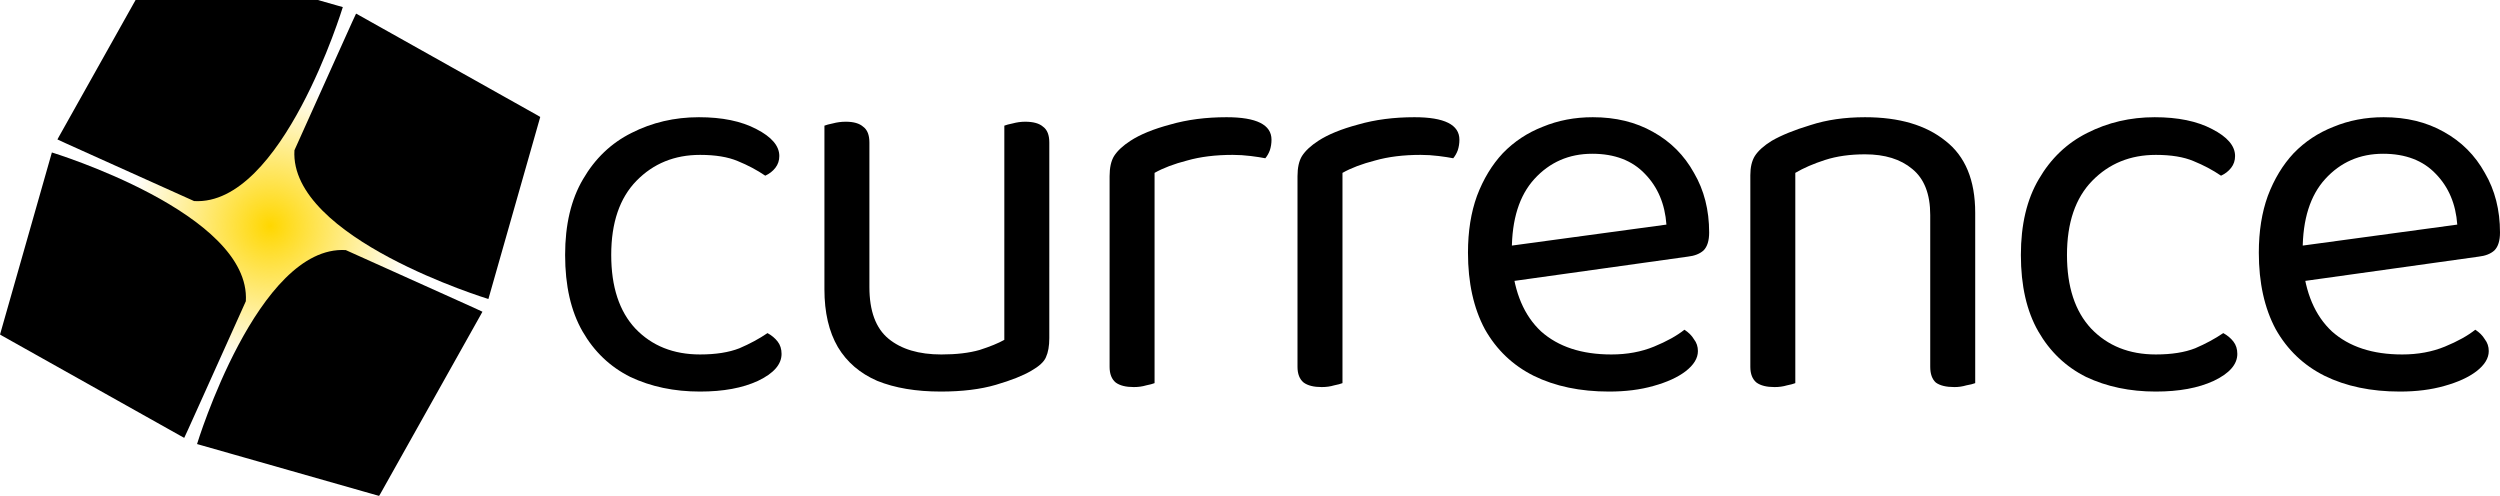 <?xml version="1.0" encoding="UTF-8" standalone="no"?>
<!-- Created with Inkscape (http://www.inkscape.org/) -->

<svg
   width="1637.822mm"
   height="324.88mm"
   viewBox="0 0 1637.822 324.88"
   version="1.1"
   id="svg5"
   sodipodi:docname="logo-b.svg"
   inkscape:version="1.1.2 (b8e25be833, 2022-02-05)"
   xmlns:inkscape="http://www.inkscape.org/namespaces/inkscape"
   xmlns:sodipodi="http://sodipodi.sourceforge.net/DTD/sodipodi-0.dtd"
   xmlns:xlink="http://www.w3.org/1999/xlink"
   xmlns="http://www.w3.org/2000/svg"
   xmlns:svg="http://www.w3.org/2000/svg">
  <sodipodi:namedview
     id="namedview7"
     pagecolor="#ffffff"
     bordercolor="#666666"
     borderopacity="1.0"
     inkscape:pageshadow="2"
     inkscape:pageopacity="0.0"
     inkscape:pagecheckerboard="0"
     inkscape:document-units="mm"
     showgrid="false"
     inkscape:zoom="0.11313708"
     inkscape:cx="3014.0428"
     inkscape:cy="2169.934"
     inkscape:window-width="1920"
     inkscape:window-height="1001"
     inkscape:window-x="-9"
     inkscape:window-y="-9"
     inkscape:window-maximized="1"
     inkscape:current-layer="g840"
     fit-margin-top="0"
     fit-margin-left="0"
     fit-margin-right="0"
     fit-margin-bottom="0" />
  <defs
     id="defs2">
    <rect
       x="222.503"
       y="373.785"
       width="204.821"
       height="79.571"
       id="rect3564" />
    <radialGradient
       inkscape:collect="always"
       xlink:href="#linearGradient1303"
       id="radialGradient1305"
       cx="-35461.734"
       cy="35378.465"
       fx="-35461.734"
       fy="35378.465"
       r="14095.25"
       gradientUnits="userSpaceOnUse"
       gradientTransform="matrix(1.329,0,0,1.329,11668.055,-11640.656)" />
    <linearGradient
       inkscape:collect="always"
       id="linearGradient1303">
      <stop
         style="stop-color:#ffd700;stop-opacity:1;"
         offset="0"
         id="stop1299" />
      <stop
         style="stop-color:#ffd700;stop-opacity:0;"
         offset="1"
         id="stop1301" />
    </linearGradient>
  </defs>
  <g
     inkscape:label="Livello 1"
     inkscape:groupmode="layer"
     id="layer1"
     transform="translate(342.993,135.583)">
    <g
       aria-label="currence"
       id="text1112"
       style="font-size:368.3px;line-height:1.25;letter-spacing:-15.745px;word-spacing:0px;stroke-width:0.265">
      <path
         d="m 115.628,-34.113 q -25.044,0 -41.618,16.942 -16.573,16.942 -16.573,48.616 0,31.305 15.837,48.247 16.205,16.942 42.354,16.942 15.469,0 25.781,-4.051 10.312,-4.42 18.415,-9.944 4.051,2.21 6.629,5.524 2.578,3.315 2.578,8.103 0,10.312 -15.469,17.678 -15.1,6.998 -37.935,6.998 -25.413,0 -45.669,-9.576 -19.888,-9.944 -31.305,-29.832 -11.417,-19.888 -11.417,-50.089 0,-29.832 11.786,-49.72 11.786,-20.256 31.674,-30.201 20.256,-10.312 44.196,-10.312 22.835,0 37.567,7.734 15.1,7.734 15.1,17.678 0,4.42 -2.578,7.734 -2.578,3.315 -6.629,5.156 -8.103,-5.524 -18.047,-9.576 -9.576,-4.051 -24.676,-4.051 z"
         style="font-family:'Baloo Da 2';-inkscape-font-specification:'Baloo Da 2, Normal'"
         id="path915" />
      <path
         d="m 197.114,20.395 h 29.464 v 32.042 q 0,23.571 12.522,33.884 12.522,10.312 34.62,10.312 14.732,0 25.044,-2.946 10.312,-3.315 16.205,-6.629 V 20.395 h 29.464 v 65.557 q 0,7.734 -2.21,12.522 -1.841,4.42 -9.576,8.839 -8.103,4.788 -23.203,9.207 -15.1,4.42 -36.093,4.42 -24.308,0 -41.618,-6.998 -16.942,-7.366 -25.781,-22.098 -8.839,-15.1 -8.839,-37.935 z m 117.856,19.152 v -92.812 q 1.841,-0.737 5.524,-1.473 4.051,-1.105 8.103,-1.105 8.103,0 11.786,3.315 4.051,2.946 4.051,10.312 v 81.763 z m -117.856,0 v -92.812 q 1.841,-0.737 5.524,-1.473 4.051,-1.105 8.471,-1.105 7.734,0 11.417,3.315 4.051,2.946 4.051,10.312 v 81.763 z"
         style="font-family:'Baloo Da 2';-inkscape-font-specification:'Baloo Da 2, Normal'"
         id="path917" />
      <path
         d="m 413.397,35.864 h -29.464 v -55.982 q 0,-8.471 2.946,-13.259 3.315,-5.156 10.681,-9.944 9.576,-6.261 26.149,-10.681 16.573,-4.788 36.83,-4.788 29.464,0 29.464,14.732 0,3.683 -1.105,6.998 -1.105,2.946 -2.946,5.156 -3.683,-0.737 -9.576,-1.473 -5.893,-0.737 -11.786,-0.737 -16.942,0 -29.832,3.683 -12.89,3.315 -21.361,8.103 z m 0,-12.522 v 92.075 q -1.841,0.737 -5.524,1.473 -3.683,1.105 -8.103,1.105 -7.734,0 -11.786,-2.946 -4.051,-3.315 -4.051,-10.312 V 18.922 Z"
         style="font-family:'Baloo Da 2';-inkscape-font-specification:'Baloo Da 2, Normal'"
         id="path919" />
      <path
         d="m 536.501,35.864 h -29.464 v -55.982 q 0,-8.471 2.946,-13.259 3.315,-5.156 10.681,-9.944 9.576,-6.261 26.149,-10.681 16.573,-4.788 36.83,-4.788 29.464,0 29.464,14.732 0,3.683 -1.105,6.998 -1.105,2.946 -2.946,5.156 -3.683,-0.737 -9.576,-1.473 -5.893,-0.737 -11.786,-0.737 -16.942,0 -29.832,3.683 -12.89,3.315 -21.361,8.103 z m 0,-12.522 v 92.075 q -1.841,0.737 -5.524,1.473 -3.683,1.105 -8.103,1.105 -7.734,0 -11.786,-2.946 -4.051,-3.315 -4.051,-10.312 V 18.922 Z"
         style="font-family:'Baloo Da 2';-inkscape-font-specification:'Baloo Da 2, Normal'"
         id="path921" />
      <path
         d="m 637.507,26.657 111.227,-15.1 q -1.473,-20.256 -13.995,-33.147 -12.522,-13.259 -34.62,-13.259 -22.835,0 -37.935,16.573 -14.732,16.205 -14.732,46.774 v 8.103 q 2.578,29.464 19.152,44.933 16.942,15.1 46.038,15.1 15.469,0 27.991,-5.156 12.522,-5.156 19.888,-11.049 4.051,2.578 6.261,6.261 2.578,3.315 2.578,7.734 0,6.998 -8.103,13.259 -7.734,5.893 -20.993,9.576 -12.89,3.683 -29.096,3.683 -28.359,0 -49.352,-10.312 -20.625,-10.312 -32.042,-30.569 -11.049,-20.625 -11.049,-50.089 0,-20.993 5.893,-37.198 6.261,-16.573 16.942,-27.991 11.049,-11.417 26.149,-17.31 15.1,-6.261 32.779,-6.261 22.466,0 39.408,9.576 17.31,9.576 26.886,26.886 9.944,16.942 9.944,39.04 0,8.103 -3.683,11.786 -3.683,3.315 -10.312,4.051 L 638.98,49.859 Z"
         style="font-family:'Baloo Da 2';-inkscape-font-specification:'Baloo Da 2, Normal'"
         id="path923" />
      <path
         d="m 951.021,41.389 h -29.464 V 5.295 q 0,-20.625 -11.786,-30.201 -11.417,-9.576 -30.937,-9.576 -14.732,0 -26.149,3.683 -11.417,3.683 -19.52,8.471 v 63.716 h -29.464 v -62.243 q 0,-7.734 2.946,-12.522 3.315,-5.156 11.049,-9.944 9.576,-5.524 25.413,-10.312 15.837,-5.156 35.725,-5.156 33.515,0 52.667,15.469 19.52,15.1 19.52,47.142 z m -117.856,-20.256 v 94.285 q -1.841,0.737 -5.524,1.473 -3.683,1.105 -8.103,1.105 -7.734,0 -11.786,-2.946 -4.051,-3.315 -4.051,-10.312 V 21.132 Z m 117.856,0 v 94.285 q -1.841,0.737 -5.893,1.473 -3.683,1.105 -7.734,1.105 -8.103,0 -12.154,-2.946 -3.683,-3.315 -3.683,-10.312 V 21.132 Z"
         style="font-family:'Baloo Da 2';-inkscape-font-specification:'Baloo Da 2, Normal'"
         id="path925" />
      <path
         d="m 1069.337,-34.113 q -25.044,0 -41.618,16.942 -16.573,16.942 -16.573,48.616 0,31.305 15.837,48.247 16.205,16.942 42.355,16.942 15.469,0 25.781,-4.051 10.312,-4.42 18.415,-9.944 4.051,2.21 6.629,5.524 2.578,3.315 2.578,8.103 0,10.312 -15.469,17.678 -15.1,6.998 -37.935,6.998 -25.413,0 -45.669,-9.576 -19.888,-9.944 -31.306,-29.832 -11.417,-19.888 -11.417,-50.089 0,-29.832 11.786,-49.72 11.786,-20.256 31.674,-30.201 20.256,-10.312 44.196,-10.312 22.835,0 37.567,7.734 15.1,7.734 15.1,17.678 0,4.42 -2.578,7.734 -2.578,3.315 -6.629,5.156 -8.103,-5.524 -18.047,-9.576 -9.576,-4.051 -24.676,-4.051 z"
         style="font-family:'Baloo Da 2';-inkscape-font-specification:'Baloo Da 2, Normal'"
         id="path927" />
      <path
         d="m 1155.611,26.657 111.227,-15.1 q -1.473,-20.256 -13.995,-33.147 -12.522,-13.259 -34.62,-13.259 -22.835,0 -37.935,16.573 -14.732,16.205 -14.732,46.774 v 8.103 q 2.578,29.464 19.152,44.933 16.942,15.1 46.038,15.1 15.469,0 27.991,-5.156 12.522,-5.156 19.888,-11.049 4.051,2.578 6.261,6.261 2.578,3.315 2.578,7.734 0,6.998 -8.103,13.259 -7.734,5.893 -20.993,9.576 -12.89,3.683 -29.096,3.683 -28.359,0 -49.352,-10.312 -20.625,-10.312 -32.042,-30.569 -11.049,-20.625 -11.049,-50.089 0,-20.993 5.893,-37.198 6.261,-16.573 16.942,-27.991 11.049,-11.417 26.149,-17.31 15.1,-6.261 32.779,-6.261 22.466,0 39.408,9.576 17.31,9.576 26.886,26.886 9.944,16.942 9.944,39.04 0,8.103 -3.683,11.786 -3.683,3.315 -10.312,4.051 l -123.749,17.31 z"
         style="font-family:'Baloo Da 2';-inkscape-font-specification:'Baloo Da 2, Normal'"
         id="path929" />
    </g>
  </g>
  <g
     transform="matrix(0.005,0,0,-0.005,-0.214,324.88)"
     fill="#000000"
     stroke="none"
     id="g840">
    <circle
       style="fill:url(#radialGradient1305);fill-opacity:1;stroke-width:113.02"
       id="path1215"
       cx="-35461.734"
       cy="35378.465"
       transform="scale(-1,1)"
       r="18733.043"
       inkscape:label="light" />
    <path
       d="m 6840,44997 c 0,-3 -637,-2241 -1416,-4974 C -270,20041 50,21163 50,21146 c 0,-8 141,-92 312,-189 172,-96 792,-443 1378,-772 586,-329 1326,-744 1645,-923 542,-304 823,-461 1225,-687 91,-51 296,-166 455,-255 160,-90 380,-213 490,-275 110,-62 589,-331 1065,-598 873,-489 1826,-1023 3700,-2075 564,-316 1117,-626 1230,-689 113,-64 259,-146 325,-183 66,-37 620,-348 1230,-690 1905,-1069 2174,-1220 2380,-1335 110,-62 328,-184 485,-272 157,-88 492,-276 745,-418 253,-142 737,-413 1075,-603 338,-189 705,-395 815,-457 110,-62 571,-321 1025,-575 454,-254 916,-514 1028,-576 111,-63 293,-165 405,-228 111,-62 573,-322 1027,-576 872,-489 978,-548 1648,-925 233,-130 431,-239 441,-242 14,-4 431,917 2538,5599 1387,3082 3879,8620 5538,12307 684.063,11536.358 -25404,19482 -25415,19488 -7,5 26190,-11771 26190,-11771 v 0 c 0,0 -26178,11769 -26190,11771 -13,3 0,3 0,0 z"
       id="path838"
       style="fill:#000000;fill-opacity:1"
       sodipodi:nodetypes="scscscccscccsccsscsscccccccccccs"
       inkscape:label="left" />
    <path
       d="m 25862.72,6793.267 c 3,0 2241,-637 4974,-1416 19982,-5694 18860,-5374 18877,-5374 8,0 92,141 189,312 96,172 443,792 772,1378 329,586 744,1326 923,1645 304,542 461,823 687,1225 51,91 166,296 255,455 90,160 213,380 275,490 62,110 331,589 598,1065 489,873 1023,1826 2075,3700 316,564 626,1117 689,1230 64,113 146,259 183,325 37,66 348,620 690,1230 1069,1905 1220,2174 1335,2380 62,110 184,328 272,485 88,157 276,492 418,745 142,253 413,737 603,1075 189,338 395,705 457,815 62,110 321,571 575,1025 254,454 514,916 576,1028 63,111 165,293 228,405 62,111 322,573 576,1027 489,872 548,978 925,1648 130,233 239,431 242,441 4,14 -917,431 -5599,2538 -3082,1387 -8620,3879 -12307,5538 -11536.358,684.063 -19482,-25404 -19488,-25415 -5,-7 11771,26190 11771,26190 v 0 c 0,0 -11769,-26178 -11771,-26190 -3,-13 -3,0 0,0 z"
       id="path2198"
       style="fill:#000000;fill-opacity:1"
       sodipodi:nodetypes="scscscccscccsccsscsscccccccccccs"
       inkscape:label="bottom" />
    <path
       d="m 44958.383,64046.733 c -3,0 -2241,637 -4974,1416 -19982,5694 -18860,5374 -18877,5374 -8,0 -92,-141 -189,-312 -96,-172 -443,-792 -772,-1378 -329,-586 -744,-1326 -923,-1645 -304,-542 -461,-823 -687,-1225 -51,-91 -166,-296 -255,-455 -90,-160 -213,-380 -275,-490 -62,-110 -331,-589 -598,-1065 -489,-873 -1023,-1826 -2075,-3700 -316,-564 -626,-1117 -689,-1230 -64,-113 -146,-259 -183,-325 -37,-66 -348,-620 -690,-1230 -1069,-1905 -1220,-2174 -1335,-2380 -62,-110 -184,-328 -272,-485 -88,-157 -276,-492 -418,-745 -142,-253 -413,-737 -603,-1075 -189,-338 -395,-705 -457,-815 -62,-110 -321,-571 -575,-1025 -254,-454 -514,-916 -576,-1028 -63,-111 -165,-293 -228,-405 -62,-111 -322,-573 -576,-1027 -489,-872 -548,-978 -925,-1648 -130,-233 -239,-431 -242,-441 -4,-14 917,-431 5599,-2538 3082,-1387 8620,-3879 12307,-5538 11536.358,-684.063 19482,25404 19488,25415 5,7 -11771,-26190 -11771,-26190 v 0 c 0,0 11769,26178 11771,26190 3,13 3,0 0,0 z"
       id="path2298"
       style="fill:#000000;fill-opacity:1"
       sodipodi:nodetypes="scscscccscccsccsscsscccccccccccs"
       inkscape:label="top" />
    <path
       d="m 64036.733,25801.467 c 0,3 637,2241 1416,4974 5694,19982 5374,18860 5374,18877 0,8 -141,92 -312,189 -172,96 -792,443 -1378,772 -586,329 -1326,744 -1645,923 -542,304 -823,461 -1225,687 -91,51 -296,166 -455,255 -160,90 -380,213 -490,275 -110,62 -589,331 -1065,598 -873,489 -1826,1023 -3700,2075 -564,316 -1117,626 -1230,689 -113,64 -259,146 -325,183 -66,37 -620,348 -1230,690 -1905,1069 -2174,1220 -2380,1335 -110,62 -328,184 -485,272 -157,88 -492,276 -745,418 -253,142 -737,413 -1075,603 -338,189 -705,395 -815,457 -110,62 -571,321 -1025,575 -454,254 -916,514 -1028,576 -111,63 -293,165 -405,228 -111,62 -573,322 -1027,576 -872,489 -978,548 -1648,925 -233,130 -431,239 -441,242 -14,4 -431,-917 -2538,-5599 -1387,-3082 -3879,-8620 -5538,-12307 -684.063,-11536.358 25404,-19482 25415,-19488 7,-5 -26190,11771 -26190,11771 v 0 c 0,0 26178,-11769 26190,-11771 13,-3 0,-3 0,0 z"
       id="path2489"
       style="fill:#000000;fill-opacity:1"
       sodipodi:nodetypes="scscscccscccsccsscsscccccccccccs"
       inkscape:label="right" />
  </g>
</svg>
